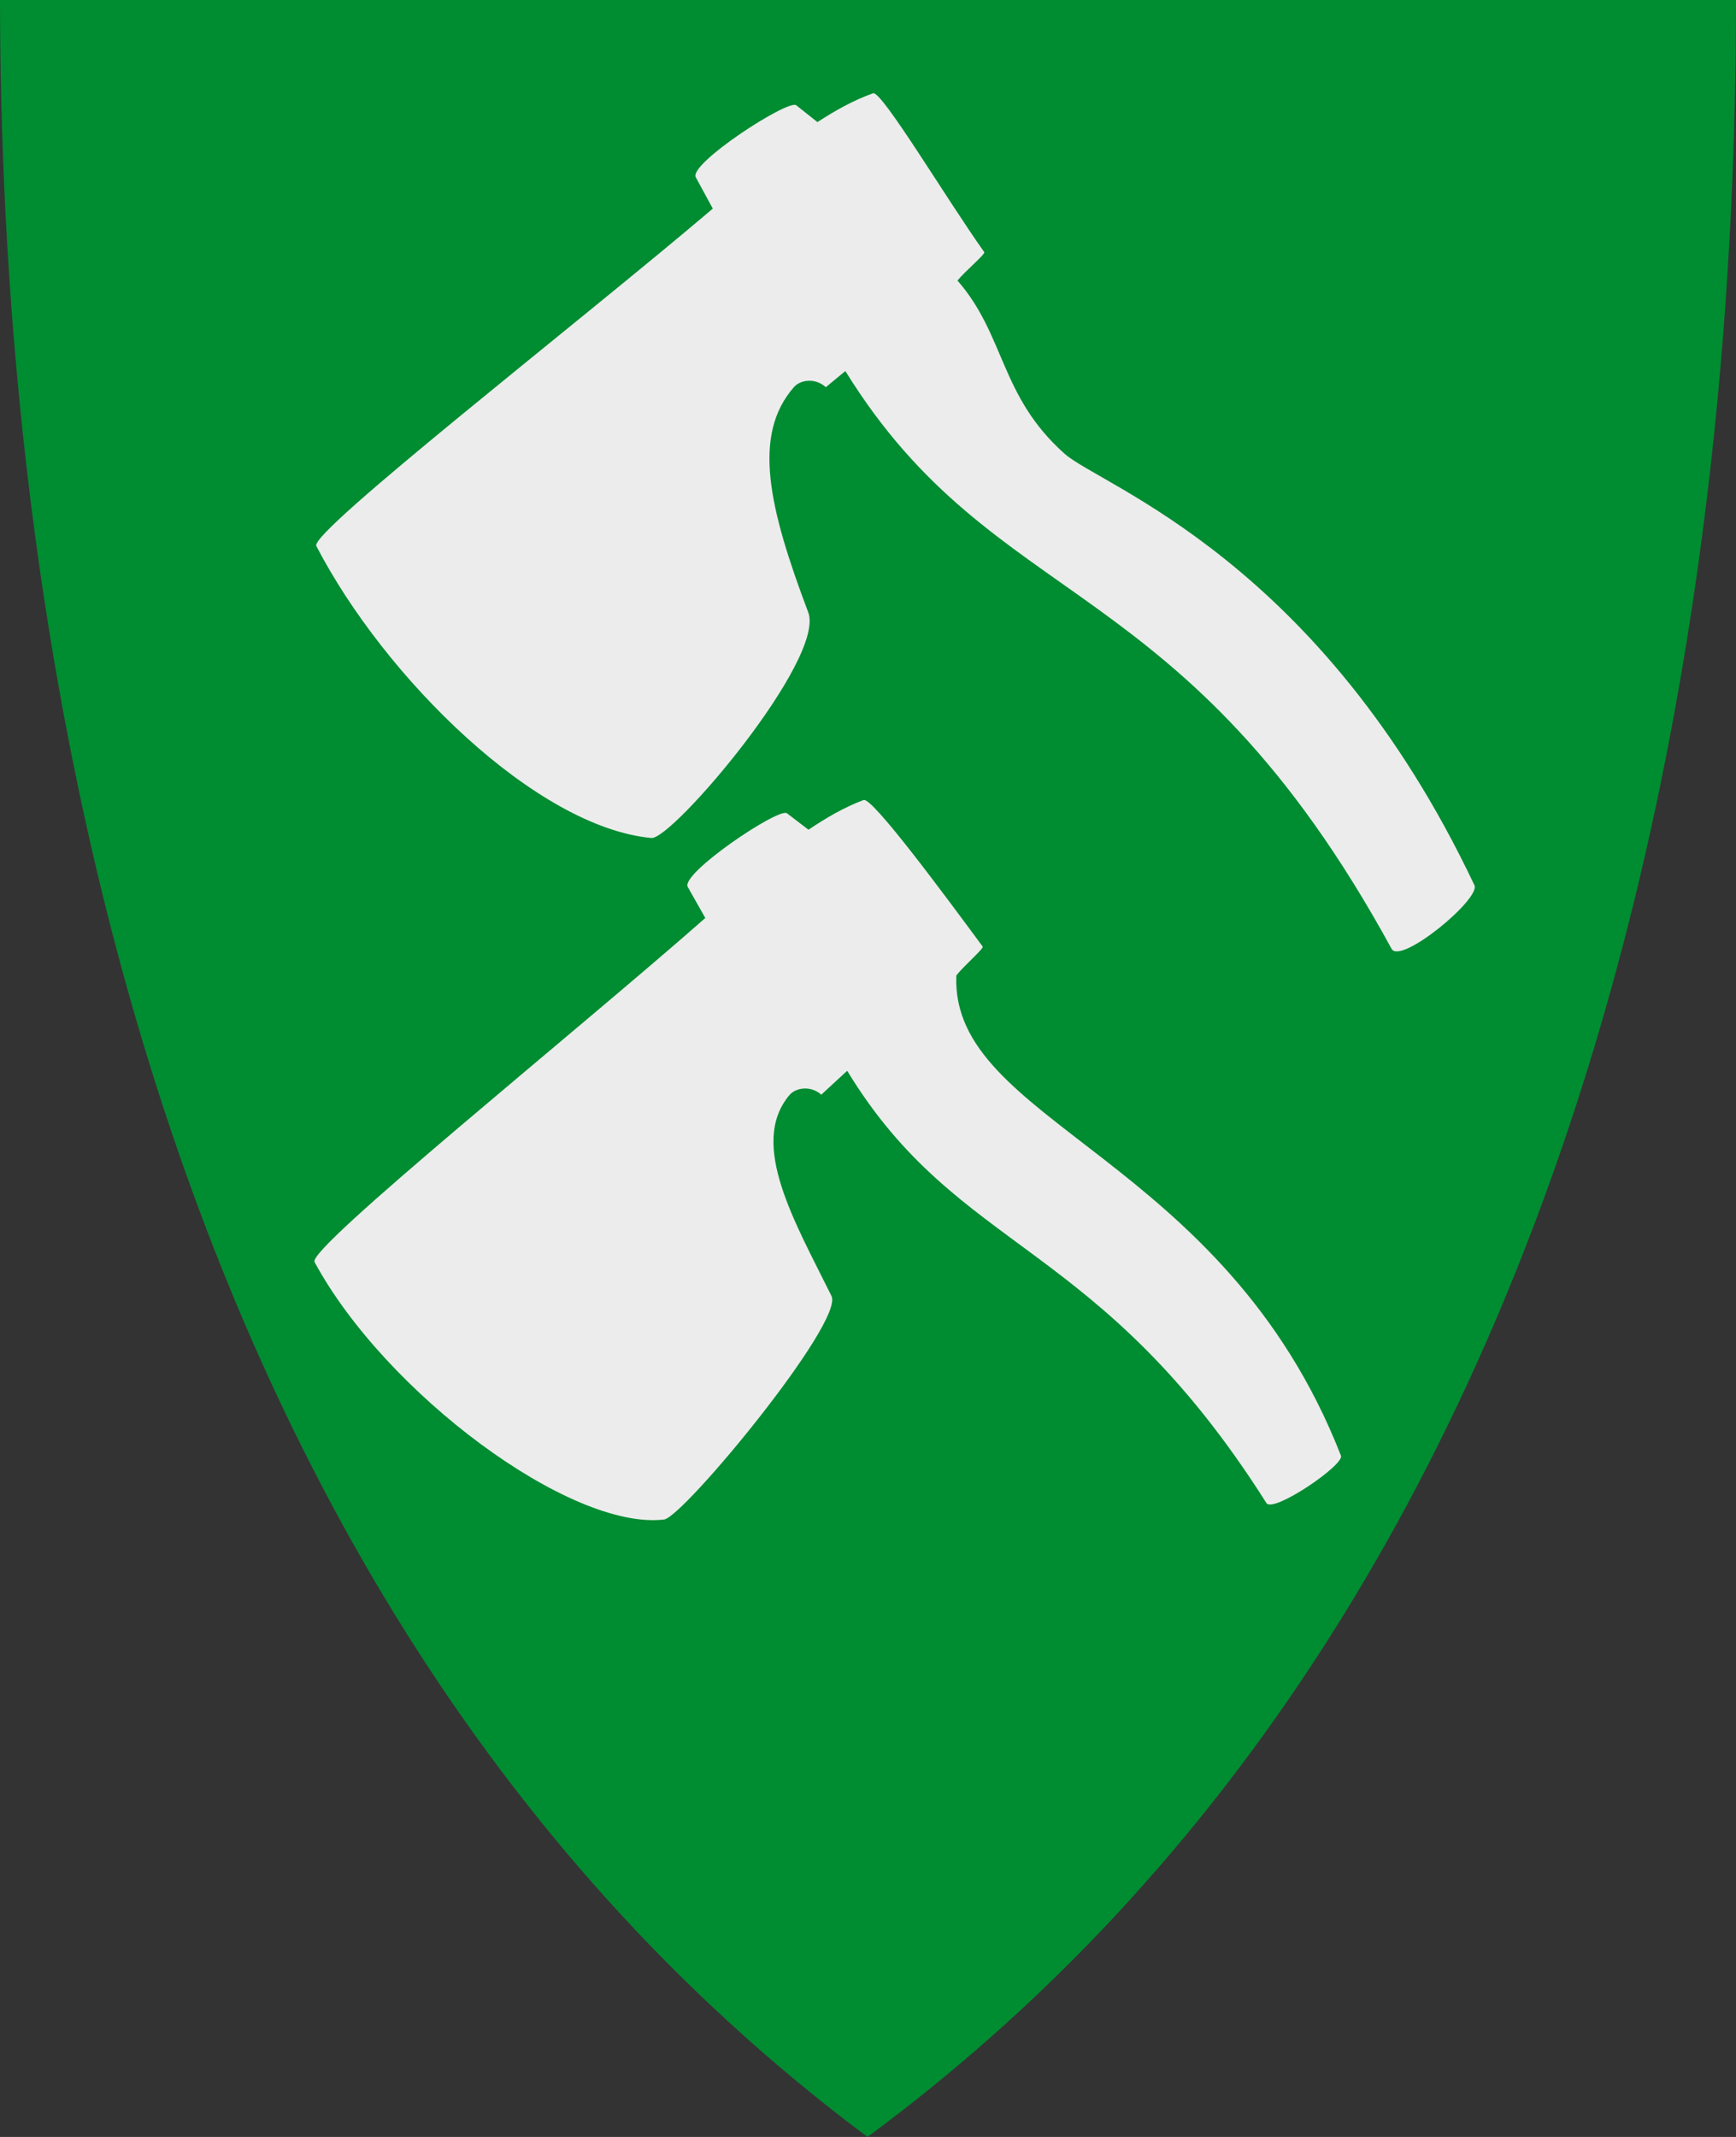<?xml version="1.0" encoding="UTF-8" standalone="no"?>
<!-- Created with Inkscape (http://www.inkscape.org/) -->

<svg
   xmlns:svg="http://www.w3.org/2000/svg"
   xmlns="http://www.w3.org/2000/svg"
   xmlns:xlink="http://www.w3.org/1999/xlink"
   version="1.1"
   width="390"
   height="480"
   id="svg4228">
  <rect width="100%" height="100%" fill="#333333" stroke="none"/>
  <defs
     id="defs4232">
    <linearGradient
       id="linearGradient3653">
      <stop
         id="stop3655"
         style="stop-color:#ffffff;stop-opacity:1"
         offset="0" />
      <stop
         id="stop3657"
         style="stop-color:#ffffff;stop-opacity:0"
         offset="1" />
    </linearGradient>
    <linearGradient
       x1="0"
       y1="109.877"
       x2="390"
       y2="109.877"
       id="linearGradient2881"
       xlink:href="#linearGradient3653"
       gradientUnits="userSpaceOnUse" />
  </defs>
  <path
     d="M 0,0 C 130,0 260,0 390,0 389.99,114.998 370.786,350.147 194.888,479.998 20.791,350.089 0.081,115.022 0,0 z"
     id="path4240-0"
     style="color:#000000;fill:#008c31;fill-opacity:1;fill-rule:nonzero;stroke:none;marker:none;visibility:visible;display:inline;overflow:visible;enable-background:accumulate" />
  <path
     d="m 312.625,213.127 c 2.002,3.669 20.062,-11.215 18.607,-14.292 -34.588,-73.103 -83.808,-89.598 -92.044,-96.898 -14.571,-12.916 -13.326,-26.615 -24.09,-38.921 1.76,-2.15 6.323,-5.959 6.022,-6.382 -8.419,-11.815 -23.074,-36.378 -24.988,-35.685 -4.617,1.672 -8.485,3.887 -12.494,6.472 l -4.764,-3.775 c -1.78,-1.411 -24.214,13.137 -22.561,16.18 l 3.82,7.034 c -29.692,25.258 -90.686,72.672 -89.077,75.774 15.386,29.679 49.492,63.201 75.28,65.595 4.673,0.434 39.209,-40.169 35.235,-50.696 -8.873,-23.505 -12.656,-39.807 -3.191,-50.606 1.385,-1.58 4.71,-2.154 7.143,0.045 l 4.389,-3.628 c 33.829,54.725 76.035,44.221 122.714,129.784 z"
     id="path3697"
     style="fill:#ececec;stroke:none" />
  <path
     d="m 301.247,326.967 c -26.386,-67.547 -87.811,-74.758 -86.4,-107.87 1.724,-2.179 6.222,-6.065 5.914,-6.482 -8.616,-11.671 -24.851,-33.648 -26.753,-32.923 -4.588,1.75 -8.418,4.03 -12.384,6.681 l -4.827,-3.695 c -1.804,-1.381 -23.99,13.543 -22.286,16.557 l 3.938,6.968 c -29.264,25.754 -89.451,74.186 -87.791,77.261 15.883,29.416 57.507,60.364 78.529,57.848 4.323,-0.517 40.504,-44.349 37.614,-50.202 -8.084,-16.373 -18.717,-34.195 -9.434,-45.152 1.359,-1.604 4.673,-2.233 7.143,-0.075 l 5.811,-5.364 c 25.149,41.349 56.512,37.56 94.182,97.096 1.489,2.353 17.56,-8.563 16.746,-10.648 z"
     id="path3721"
     style="fill:#ececec;stroke:none" />
</svg>
